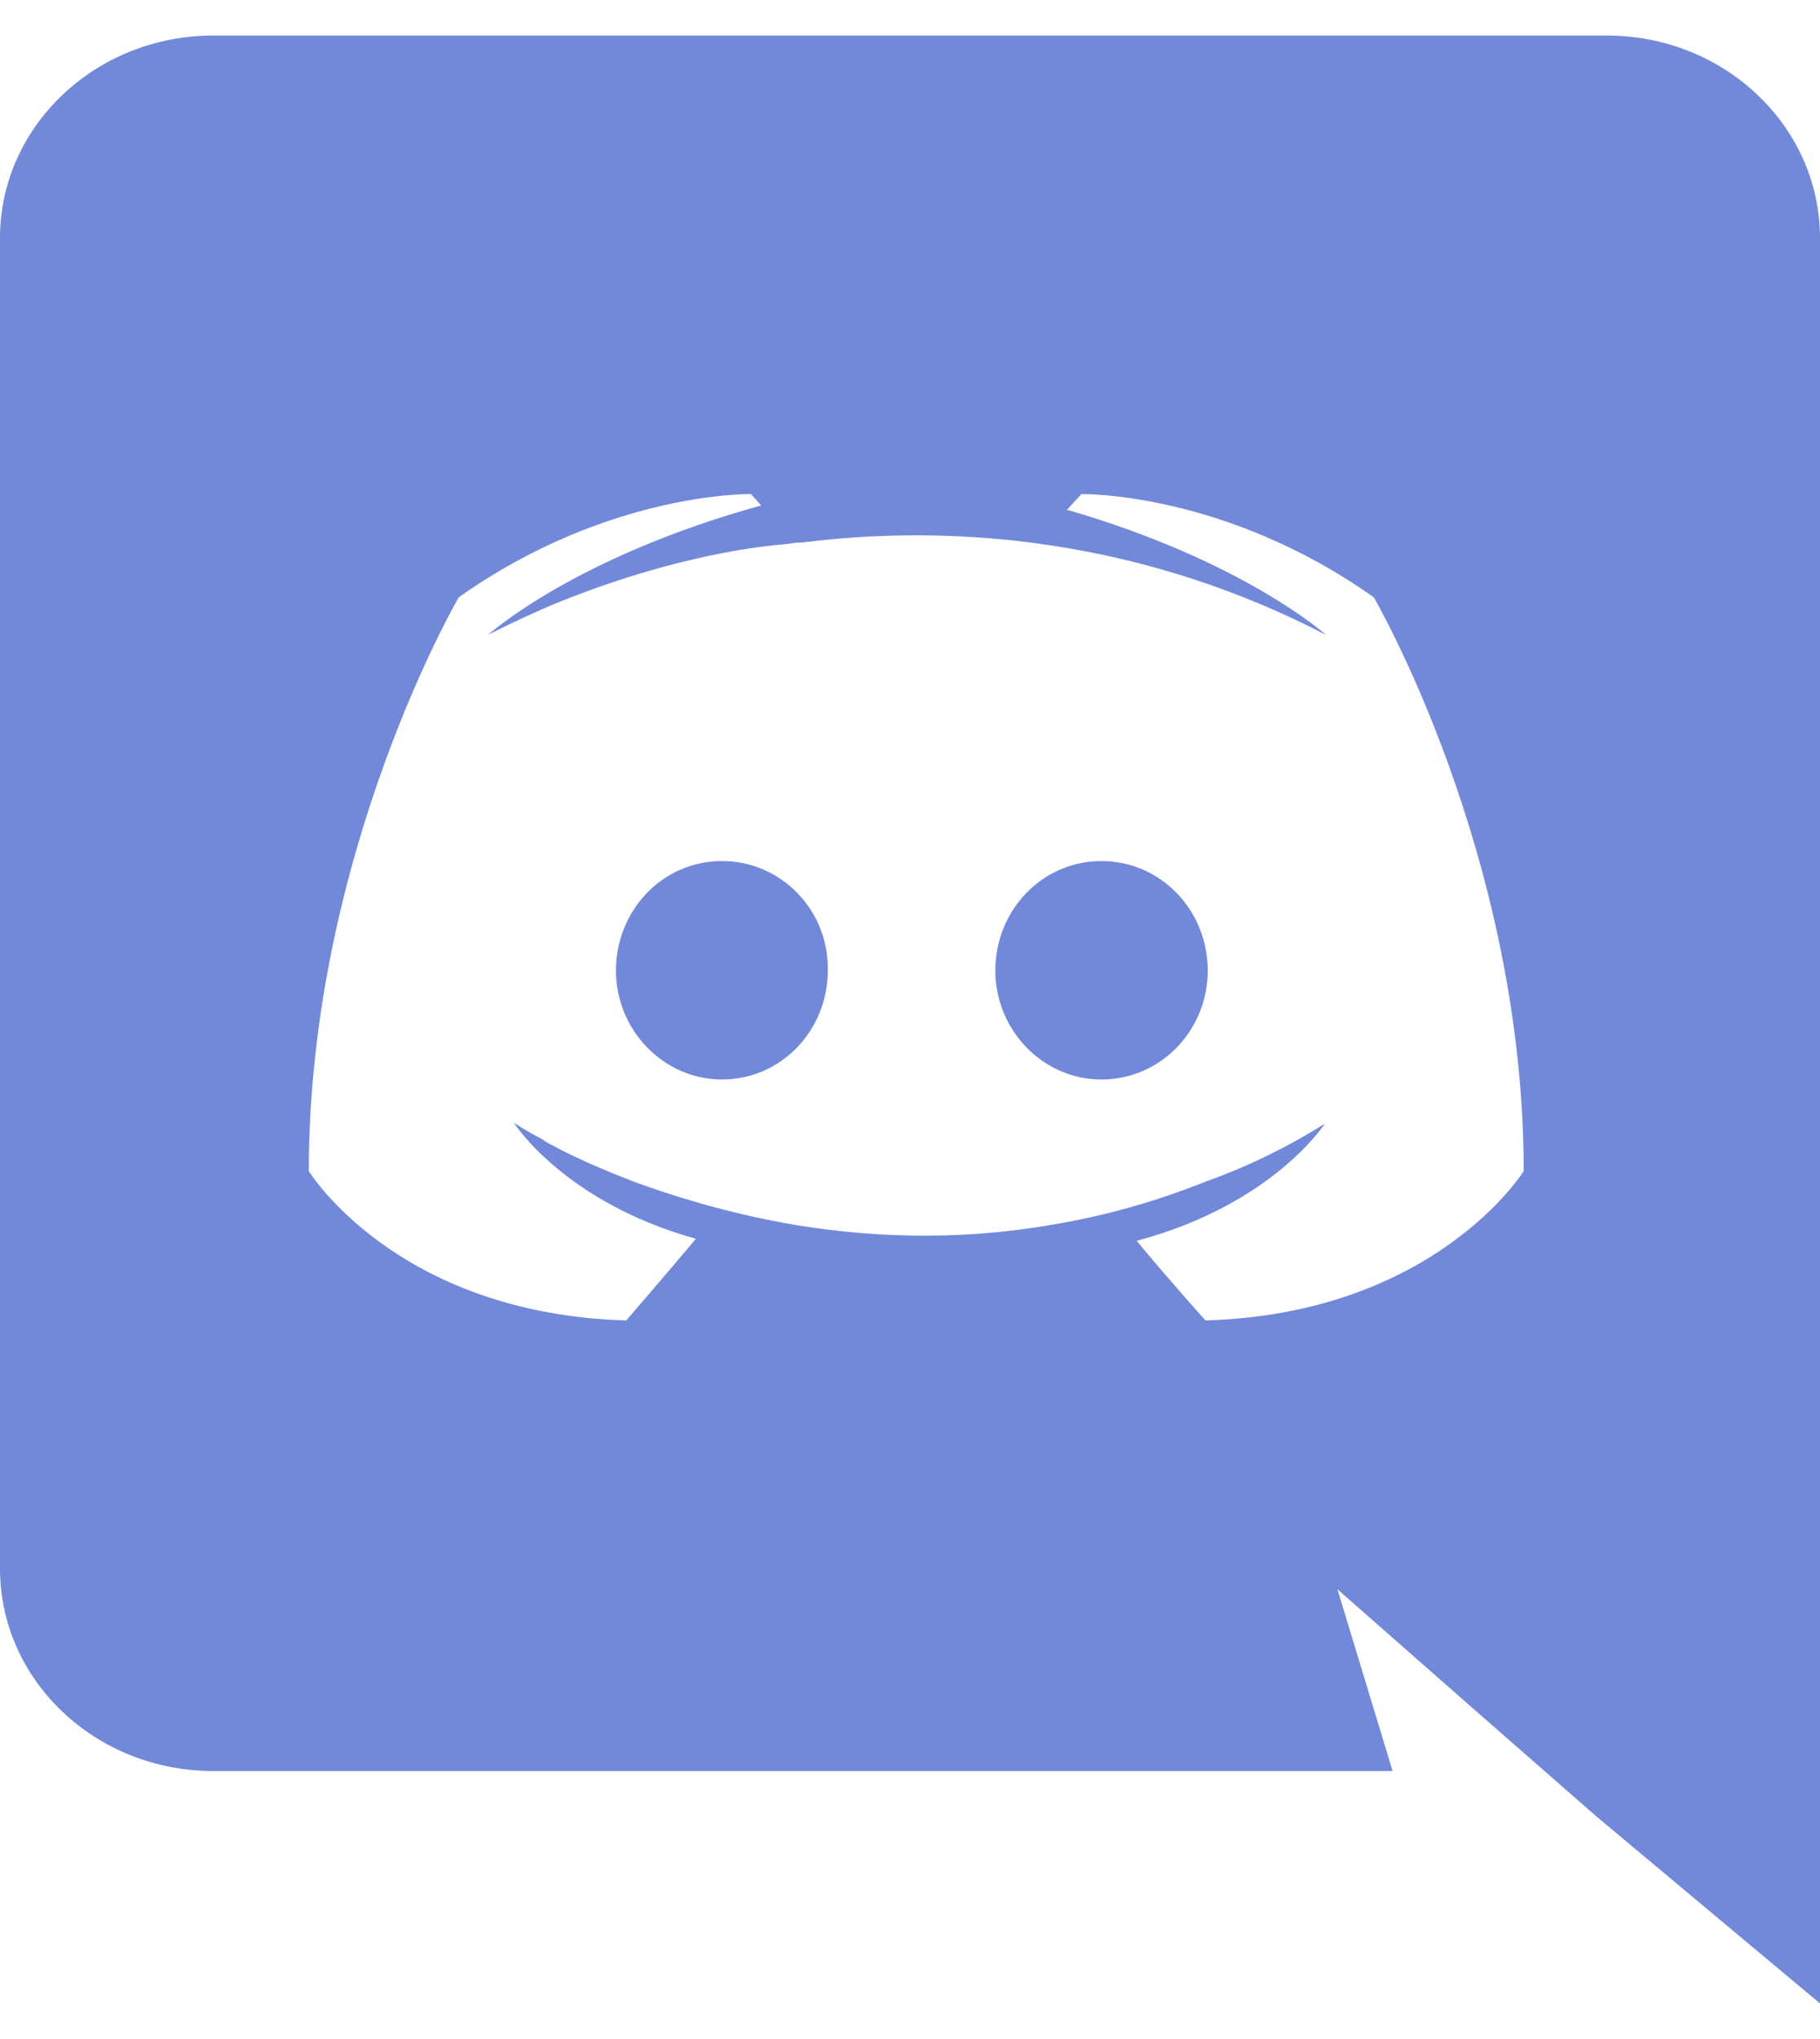 <?xml version="1.0" encoding="UTF-8"?>
<svg xmlns="http://www.w3.org/2000/svg" xmlns:xlink="http://www.w3.org/1999/xlink" width="25px" height="28px" viewBox="0 0 25 28" version="1.1">
<g id="surface1">
<path style=" stroke:none;fill-rule:nonzero;fill:rgb(44.706%,53.725%,85.49%);fill-opacity:1;" d="M 22.07 0.488 L 2.93 0.488 C 1.312 0.488 0 1.734 0 3.27 L 0 21.539 C 0 23.078 1.312 24.32 2.93 24.32 L 19.129 24.32 L 18.371 21.824 L 20.203 23.434 L 21.93 24.945 L 25 27.512 L 25 3.27 C 25 1.734 23.688 0.488 22.07 0.488 Z M 16.559 18.133 C 16.559 18.133 16.043 17.559 15.613 17.039 C 17.484 16.543 18.199 15.43 18.199 15.43 C 17.613 15.797 17.055 16.051 16.559 16.227 C 15.844 16.512 15.156 16.699 14.488 16.812 C 13.117 17.055 11.855 16.988 10.785 16.797 C 9.973 16.648 9.27 16.434 8.684 16.219 C 8.359 16.09 8 15.945 7.645 15.758 C 7.598 15.727 7.555 15.719 7.516 15.688 C 7.492 15.676 7.477 15.668 7.457 15.648 C 7.199 15.516 7.059 15.418 7.059 15.418 C 7.059 15.418 7.742 16.504 9.559 17.012 C 9.125 17.527 8.602 18.133 8.602 18.133 C 5.441 18.039 4.242 16.082 4.242 16.082 C 4.242 11.73 6.301 8.203 6.301 8.203 C 8.359 6.746 10.316 6.785 10.316 6.785 L 10.457 6.941 C 7.887 7.648 6.703 8.719 6.703 8.719 C 6.703 8.719 7.012 8.555 7.543 8.324 C 9.07 7.688 10.285 7.512 10.785 7.473 C 10.871 7.461 10.941 7.449 11.027 7.449 C 11.984 7.328 12.953 7.32 13.918 7.422 C 15.27 7.57 16.73 7.949 18.215 8.719 C 18.215 8.719 17.086 7.703 14.656 7 L 14.855 6.785 C 14.855 6.785 16.816 6.746 18.871 8.203 C 18.871 8.203 20.93 11.73 20.93 16.082 C 20.93 16.082 19.715 18.039 16.559 18.133 Z M 9.918 11.824 C 9.102 11.824 8.461 12.5 8.461 13.328 C 8.461 14.148 9.117 14.824 9.918 14.824 C 10.73 14.824 11.371 14.148 11.371 13.328 C 11.387 12.5 10.73 11.824 9.918 11.824 M 15.129 11.824 C 14.316 11.824 13.672 12.5 13.672 13.328 C 13.672 14.148 14.328 14.824 15.129 14.824 C 15.945 14.824 16.59 14.148 16.59 13.328 C 16.59 12.5 15.945 11.824 15.129 11.824 "/>
</g>
</svg>
